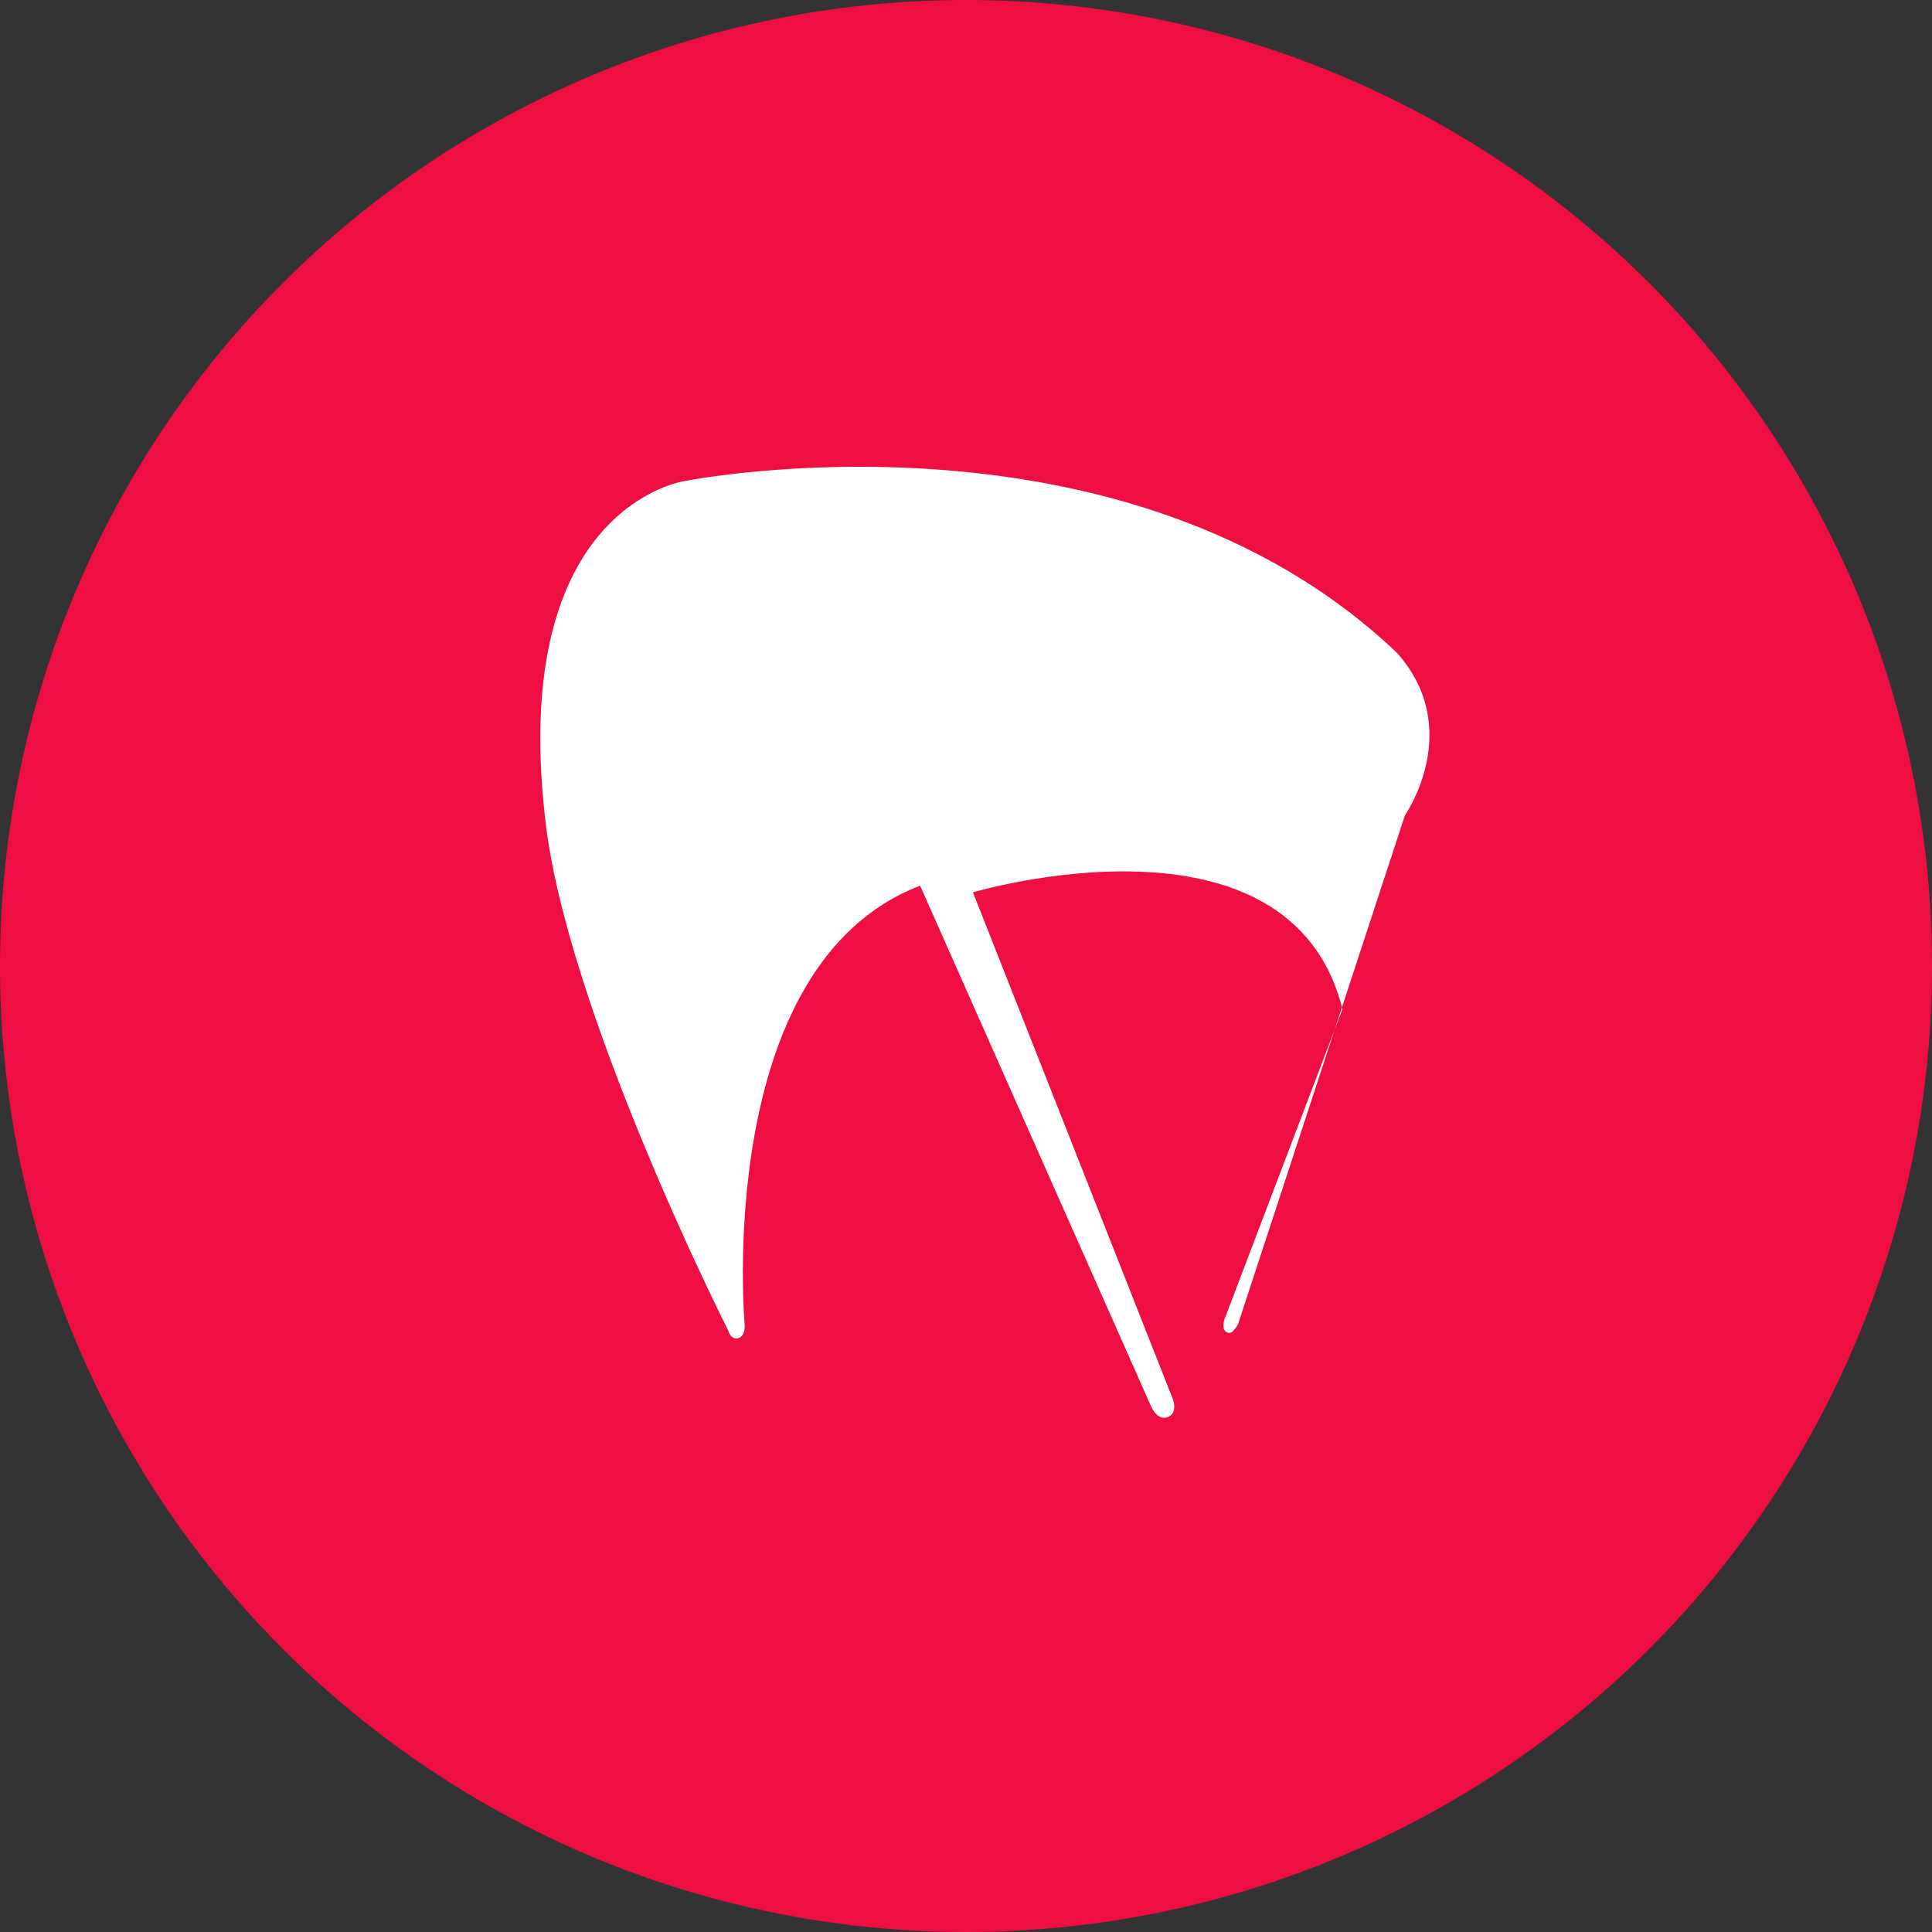 <?xml version="1.0" encoding="UTF-8"?>
<svg width="64" height="64" viewBox="0 0 64 64" fill="none" xmlns="http://www.w3.org/2000/svg">
  <rect x="0" y="0" width="64" height="64" fill="#333333" stroke="none"/>
  <circle cx="32" cy="32" r="32" fill="#EF0E42"/>
  <path d="M46.28 21.63C37.26 13.04 22.71 15.93 22.71 15.93L22.70 15.93C22.65 15.94 16.90 16.76 18.05 27.04C18.71 33.37 24.12 44.07 24.12 44.07C24.12 44.07 24.20 44.39 24.45 44.33C24.69 44.27 24.67 43.92 24.67 43.92C24.67 43.92 23.59 31.98 30.48 29.34L38.15 46.63C38.15 46.63 38.38 47.12 38.73 46.92C39.07 46.73 38.79 46.19 38.79 46.19L32.23 29.56C32.23 29.56 42.73 26.44 44.47 33.43L40.56 43.71C40.56 43.71 40.44 44.05 40.65 44.14C40.85 44.23 41.02 43.84 41.02 43.84L46.54 27.01C46.54 27.01 48.53 24.16 46.28 21.63Z" fill="white"/>
</svg>